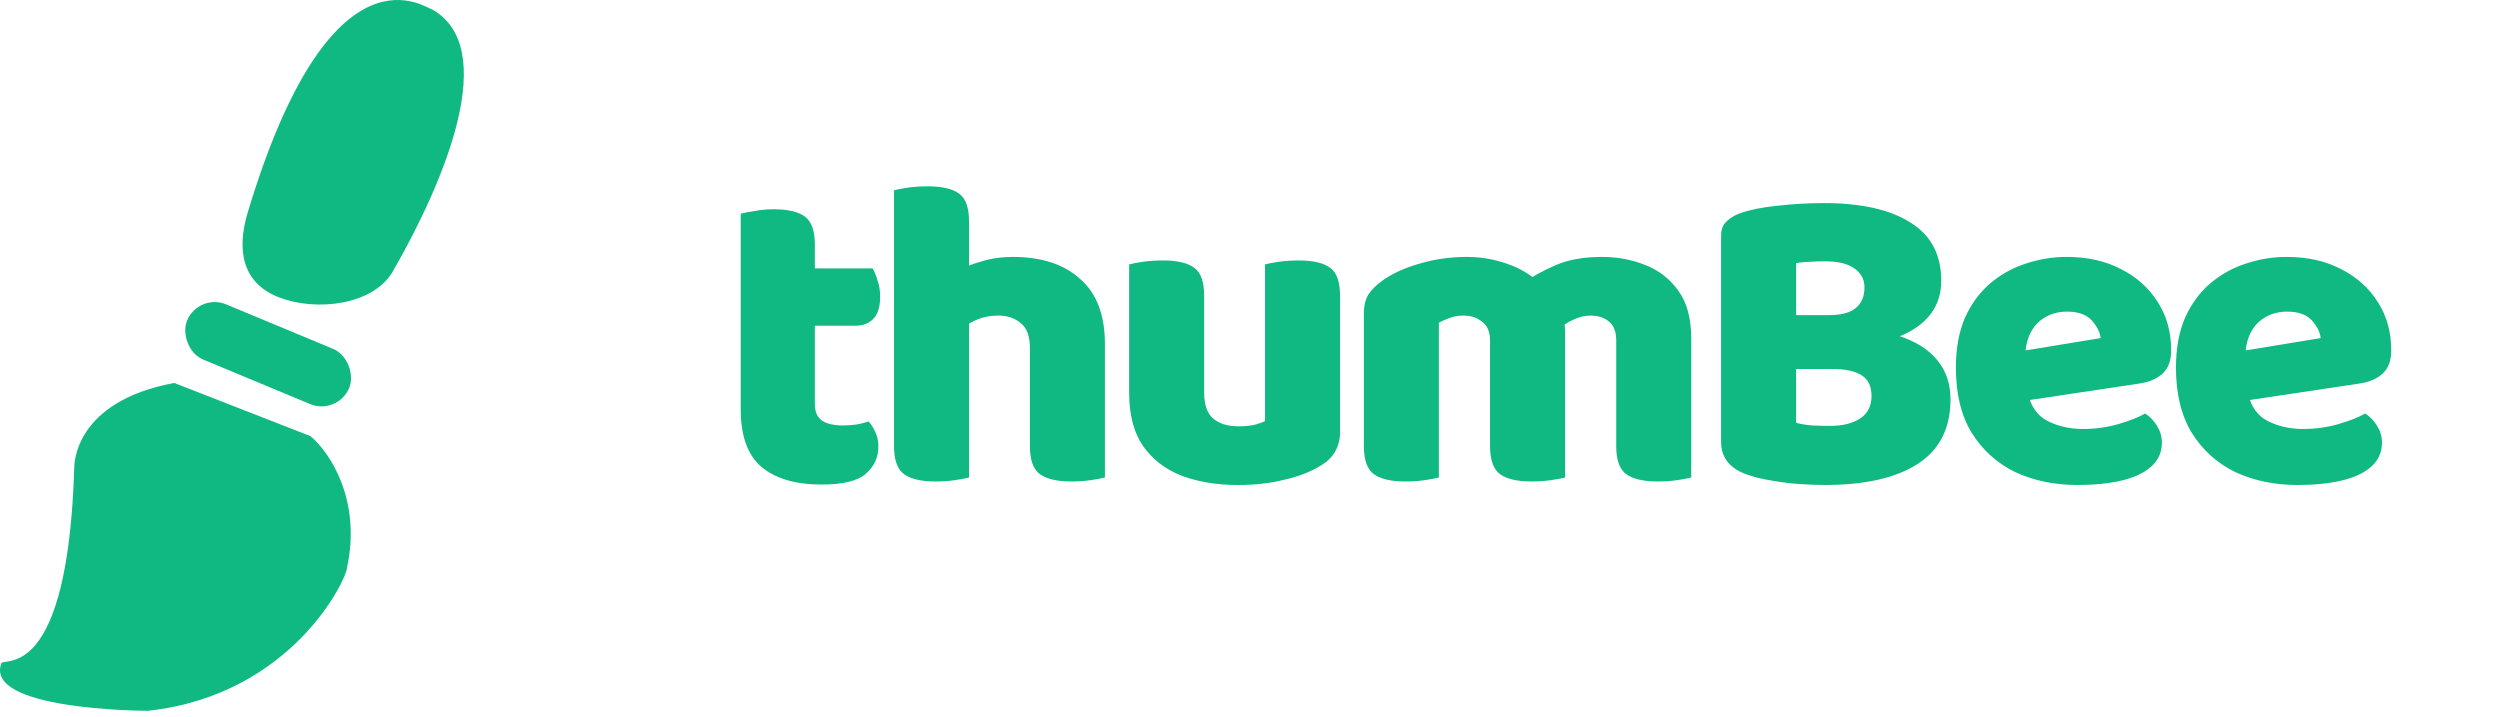 <svg width="136" height="39" viewBox="0 0 136 39" fill="none" xmlns="http://www.w3.org/2000/svg">
<path d="M16.894 23.728L9.476 20.832C4.039 21.848 4.039 25.253 4.039 25.456C3.683 37.041 0.279 35.77 0.076 36.075C-0.89 38.616 7.697 38.667 8.053 38.667C15.928 37.803 18.875 31.452 18.875 30.893C19.688 27.153 17.893 24.558 16.894 23.728Z" fill="#10B981"/>
<rect x="10.802" y="15.933" width="9.552" height="3.252" rx="1.626" transform="rotate(22.598 10.802 15.933)" fill="#10B981"/>
<path d="M23.525 0.52C27.156 2.599 24.309 9.645 21.378 14.751C20.308 16.615 17.191 16.954 15.186 16.18C13.176 15.404 12.857 13.615 13.478 11.552C18.051 -3.635 23.241 0.52 23.525 0.52Z" fill="#10B981"/>
<path d="M40.296 19.664H44.328V21.992C44.328 22.392 44.456 22.688 44.712 22.88C44.984 23.056 45.36 23.144 45.84 23.144C46.08 23.144 46.328 23.128 46.584 23.096C46.84 23.048 47.064 22.992 47.256 22.928C47.4 23.088 47.52 23.28 47.616 23.504C47.728 23.728 47.784 23.992 47.784 24.296C47.784 24.888 47.552 25.384 47.088 25.784C46.64 26.168 45.84 26.36 44.688 26.36C43.28 26.36 42.192 26.04 41.424 25.4C40.672 24.76 40.296 23.72 40.296 22.28V19.664ZM42.936 17.72V14.6H47.472C47.568 14.76 47.656 14.976 47.736 15.248C47.832 15.52 47.88 15.816 47.88 16.136C47.88 16.696 47.752 17.104 47.496 17.36C47.256 17.6 46.928 17.72 46.512 17.72H42.936ZM44.328 20.24H40.296V11.624C40.472 11.576 40.72 11.528 41.04 11.48C41.376 11.416 41.728 11.384 42.096 11.384C42.88 11.384 43.448 11.52 43.8 11.792C44.152 12.064 44.328 12.568 44.328 13.304V20.24ZM60.107 21.08H56.027V18.944C56.027 18.288 55.859 17.832 55.523 17.576C55.203 17.304 54.803 17.168 54.323 17.168C53.843 17.168 53.419 17.256 53.051 17.432C52.683 17.608 52.363 17.8 52.091 18.008V14.72C52.459 14.528 52.899 14.36 53.411 14.216C53.923 14.056 54.483 13.976 55.091 13.976C56.659 13.976 57.883 14.376 58.763 15.176C59.659 15.96 60.107 17.136 60.107 18.704V21.08ZM48.635 19.664H52.715V25.976C52.539 26.024 52.283 26.072 51.947 26.12C51.627 26.168 51.275 26.192 50.891 26.192C50.107 26.192 49.531 26.056 49.163 25.784C48.811 25.512 48.635 25.008 48.635 24.272V19.664ZM56.027 19.664H60.107V25.976C59.931 26.024 59.675 26.072 59.339 26.12C59.019 26.168 58.667 26.192 58.283 26.192C57.499 26.192 56.923 26.056 56.555 25.784C56.203 25.512 56.027 25.008 56.027 24.272V19.664ZM52.715 21.8H48.635V10.352C48.811 10.304 49.059 10.256 49.379 10.208C49.715 10.16 50.075 10.136 50.459 10.136C51.259 10.136 51.835 10.272 52.187 10.544C52.539 10.8 52.715 11.304 52.715 12.056V21.8ZM61.426 21.368V19.784H65.506V21.368C65.506 22.008 65.666 22.472 65.986 22.76C66.322 23.048 66.786 23.192 67.378 23.192C67.746 23.192 68.05 23.16 68.29 23.096C68.53 23.032 68.706 22.968 68.818 22.904V19.784H72.898V23.504C72.898 23.904 72.81 24.256 72.634 24.56C72.474 24.848 72.226 25.096 71.89 25.304C71.33 25.656 70.658 25.92 69.874 26.096C69.106 26.288 68.266 26.384 67.354 26.384C66.202 26.384 65.178 26.216 64.282 25.88C63.386 25.528 62.682 24.984 62.17 24.248C61.674 23.512 61.426 22.552 61.426 21.368ZM72.898 20.816H68.818V14.384C68.994 14.336 69.242 14.288 69.562 14.24C69.898 14.192 70.258 14.168 70.642 14.168C71.442 14.168 72.018 14.304 72.37 14.576C72.722 14.832 72.898 15.336 72.898 16.088V20.816ZM65.506 20.816H61.426V14.384C61.602 14.336 61.85 14.288 62.17 14.24C62.506 14.192 62.866 14.168 63.25 14.168C64.05 14.168 64.626 14.304 64.978 14.576C65.33 14.832 65.506 15.336 65.506 16.088V20.816ZM85.139 17.984V20.696H81.059V18.536C81.059 18.056 80.915 17.712 80.627 17.504C80.355 17.28 80.019 17.168 79.619 17.168C79.315 17.168 79.051 17.216 78.827 17.312C78.603 17.392 78.419 17.472 78.275 17.552V20.696H74.195V17.048C74.195 16.616 74.283 16.264 74.459 15.992C74.651 15.72 74.907 15.472 75.227 15.248C75.771 14.864 76.443 14.56 77.243 14.336C78.059 14.096 78.907 13.976 79.787 13.976C80.539 13.976 81.259 14.096 81.947 14.336C82.635 14.56 83.259 14.928 83.819 15.44C83.947 15.552 84.075 15.664 84.203 15.776C84.347 15.888 84.451 16.008 84.515 16.136C84.691 16.408 84.835 16.704 84.947 17.024C85.075 17.344 85.139 17.664 85.139 17.984ZM92.003 18.416V20.696H87.923V18.536C87.923 18.056 87.795 17.712 87.539 17.504C87.283 17.28 86.947 17.168 86.531 17.168C86.227 17.168 85.939 17.232 85.667 17.36C85.395 17.472 85.171 17.6 84.995 17.744L82.763 15.464C83.323 15.064 83.939 14.72 84.611 14.432C85.299 14.128 86.147 13.976 87.155 13.976C87.971 13.976 88.747 14.12 89.483 14.408C90.235 14.696 90.843 15.168 91.307 15.824C91.771 16.464 92.003 17.328 92.003 18.416ZM74.195 19.664H78.275V25.976C78.099 26.024 77.843 26.072 77.507 26.12C77.187 26.168 76.835 26.192 76.451 26.192C75.667 26.192 75.091 26.056 74.723 25.784C74.371 25.512 74.195 25.008 74.195 24.272V19.664ZM81.059 19.664H85.139V25.976C84.963 26.024 84.707 26.072 84.371 26.12C84.051 26.168 83.699 26.192 83.315 26.192C82.531 26.192 81.955 26.056 81.587 25.784C81.235 25.512 81.059 25.008 81.059 24.272V19.664ZM87.923 19.664H92.003V25.976C91.827 26.024 91.571 26.072 91.235 26.12C90.915 26.168 90.563 26.192 90.179 26.192C89.395 26.192 88.819 26.056 88.451 25.784C88.099 25.512 87.923 25.008 87.923 24.272V19.664ZM101.163 17.144V20.072H96.219V17.144H101.163ZM99.675 20.072L99.795 17.816C101.203 17.816 102.371 17.968 103.299 18.272C104.227 18.576 104.923 19.016 105.387 19.592C105.867 20.168 106.107 20.88 106.107 21.728C106.107 23.296 105.515 24.464 104.331 25.232C103.147 26 101.459 26.384 99.267 26.384C98.899 26.384 98.459 26.368 97.947 26.336C97.435 26.304 96.915 26.24 96.387 26.144C95.859 26.064 95.379 25.944 94.947 25.784C94.067 25.448 93.627 24.864 93.627 24.032V12.824C93.627 12.488 93.723 12.232 93.915 12.056C94.107 11.864 94.355 11.712 94.659 11.6C95.203 11.408 95.883 11.272 96.699 11.192C97.531 11.096 98.371 11.048 99.219 11.048C101.251 11.048 102.819 11.4 103.923 12.104C105.043 12.792 105.603 13.848 105.603 15.272C105.603 16.072 105.355 16.744 104.859 17.288C104.379 17.816 103.691 18.216 102.795 18.488C101.899 18.744 100.835 18.872 99.603 18.872L99.459 17.144C100.147 17.144 100.643 17.016 100.947 16.76C101.267 16.504 101.427 16.128 101.427 15.632C101.427 15.2 101.243 14.856 100.875 14.6C100.523 14.344 99.987 14.216 99.267 14.216C99.027 14.216 98.747 14.224 98.427 14.24C98.123 14.256 97.883 14.28 97.707 14.312V23C97.931 23.064 98.219 23.112 98.571 23.144C98.939 23.16 99.275 23.168 99.579 23.168C100.219 23.168 100.747 23.04 101.163 22.784C101.595 22.512 101.811 22.096 101.811 21.536C101.811 21.008 101.627 20.632 101.259 20.408C100.907 20.184 100.379 20.072 99.675 20.072ZM108.872 21.992L108.728 19.304L114.272 18.392C114.24 18.072 114.08 17.752 113.792 17.432C113.504 17.112 113.056 16.952 112.448 16.952C111.808 16.952 111.272 17.16 110.84 17.576C110.424 17.992 110.2 18.584 110.168 19.352L110.312 21.368C110.472 22.104 110.832 22.616 111.392 22.904C111.968 23.192 112.608 23.336 113.312 23.336C113.984 23.336 114.624 23.248 115.232 23.072C115.84 22.896 116.328 22.704 116.696 22.496C116.952 22.656 117.168 22.88 117.344 23.168C117.52 23.456 117.608 23.76 117.608 24.08C117.608 24.608 117.408 25.048 117.008 25.4C116.624 25.736 116.088 25.984 115.4 26.144C114.712 26.304 113.92 26.384 113.024 26.384C111.776 26.384 110.648 26.152 109.64 25.688C108.648 25.208 107.856 24.496 107.264 23.552C106.688 22.608 106.4 21.424 106.4 20C106.4 18.944 106.568 18.032 106.904 17.264C107.256 16.496 107.72 15.872 108.296 15.392C108.872 14.912 109.512 14.56 110.216 14.336C110.936 14.096 111.672 13.976 112.424 13.976C113.56 13.976 114.552 14.2 115.4 14.648C116.248 15.08 116.912 15.68 117.392 16.448C117.872 17.2 118.112 18.072 118.112 19.064C118.112 19.608 117.96 20.024 117.656 20.312C117.352 20.6 116.928 20.784 116.384 20.864L108.872 21.992ZM120.844 21.992L120.7 19.304L126.244 18.392C126.212 18.072 126.052 17.752 125.764 17.432C125.476 17.112 125.028 16.952 124.42 16.952C123.78 16.952 123.244 17.16 122.812 17.576C122.396 17.992 122.172 18.584 122.14 19.352L122.284 21.368C122.444 22.104 122.804 22.616 123.364 22.904C123.94 23.192 124.58 23.336 125.284 23.336C125.956 23.336 126.596 23.248 127.204 23.072C127.812 22.896 128.3 22.704 128.668 22.496C128.924 22.656 129.14 22.88 129.316 23.168C129.492 23.456 129.58 23.76 129.58 24.08C129.58 24.608 129.38 25.048 128.98 25.4C128.596 25.736 128.06 25.984 127.372 26.144C126.684 26.304 125.892 26.384 124.996 26.384C123.748 26.384 122.62 26.152 121.612 25.688C120.62 25.208 119.828 24.496 119.236 23.552C118.66 22.608 118.372 21.424 118.372 20C118.372 18.944 118.54 18.032 118.876 17.264C119.228 16.496 119.692 15.872 120.268 15.392C120.844 14.912 121.484 14.56 122.188 14.336C122.908 14.096 123.644 13.976 124.396 13.976C125.532 13.976 126.524 14.2 127.372 14.648C128.22 15.08 128.884 15.68 129.364 16.448C129.844 17.2 130.084 18.072 130.084 19.064C130.084 19.608 129.932 20.024 129.628 20.312C129.324 20.6 128.9 20.784 128.356 20.864L120.844 21.992Z" fill="#10B981"/>
</svg>
